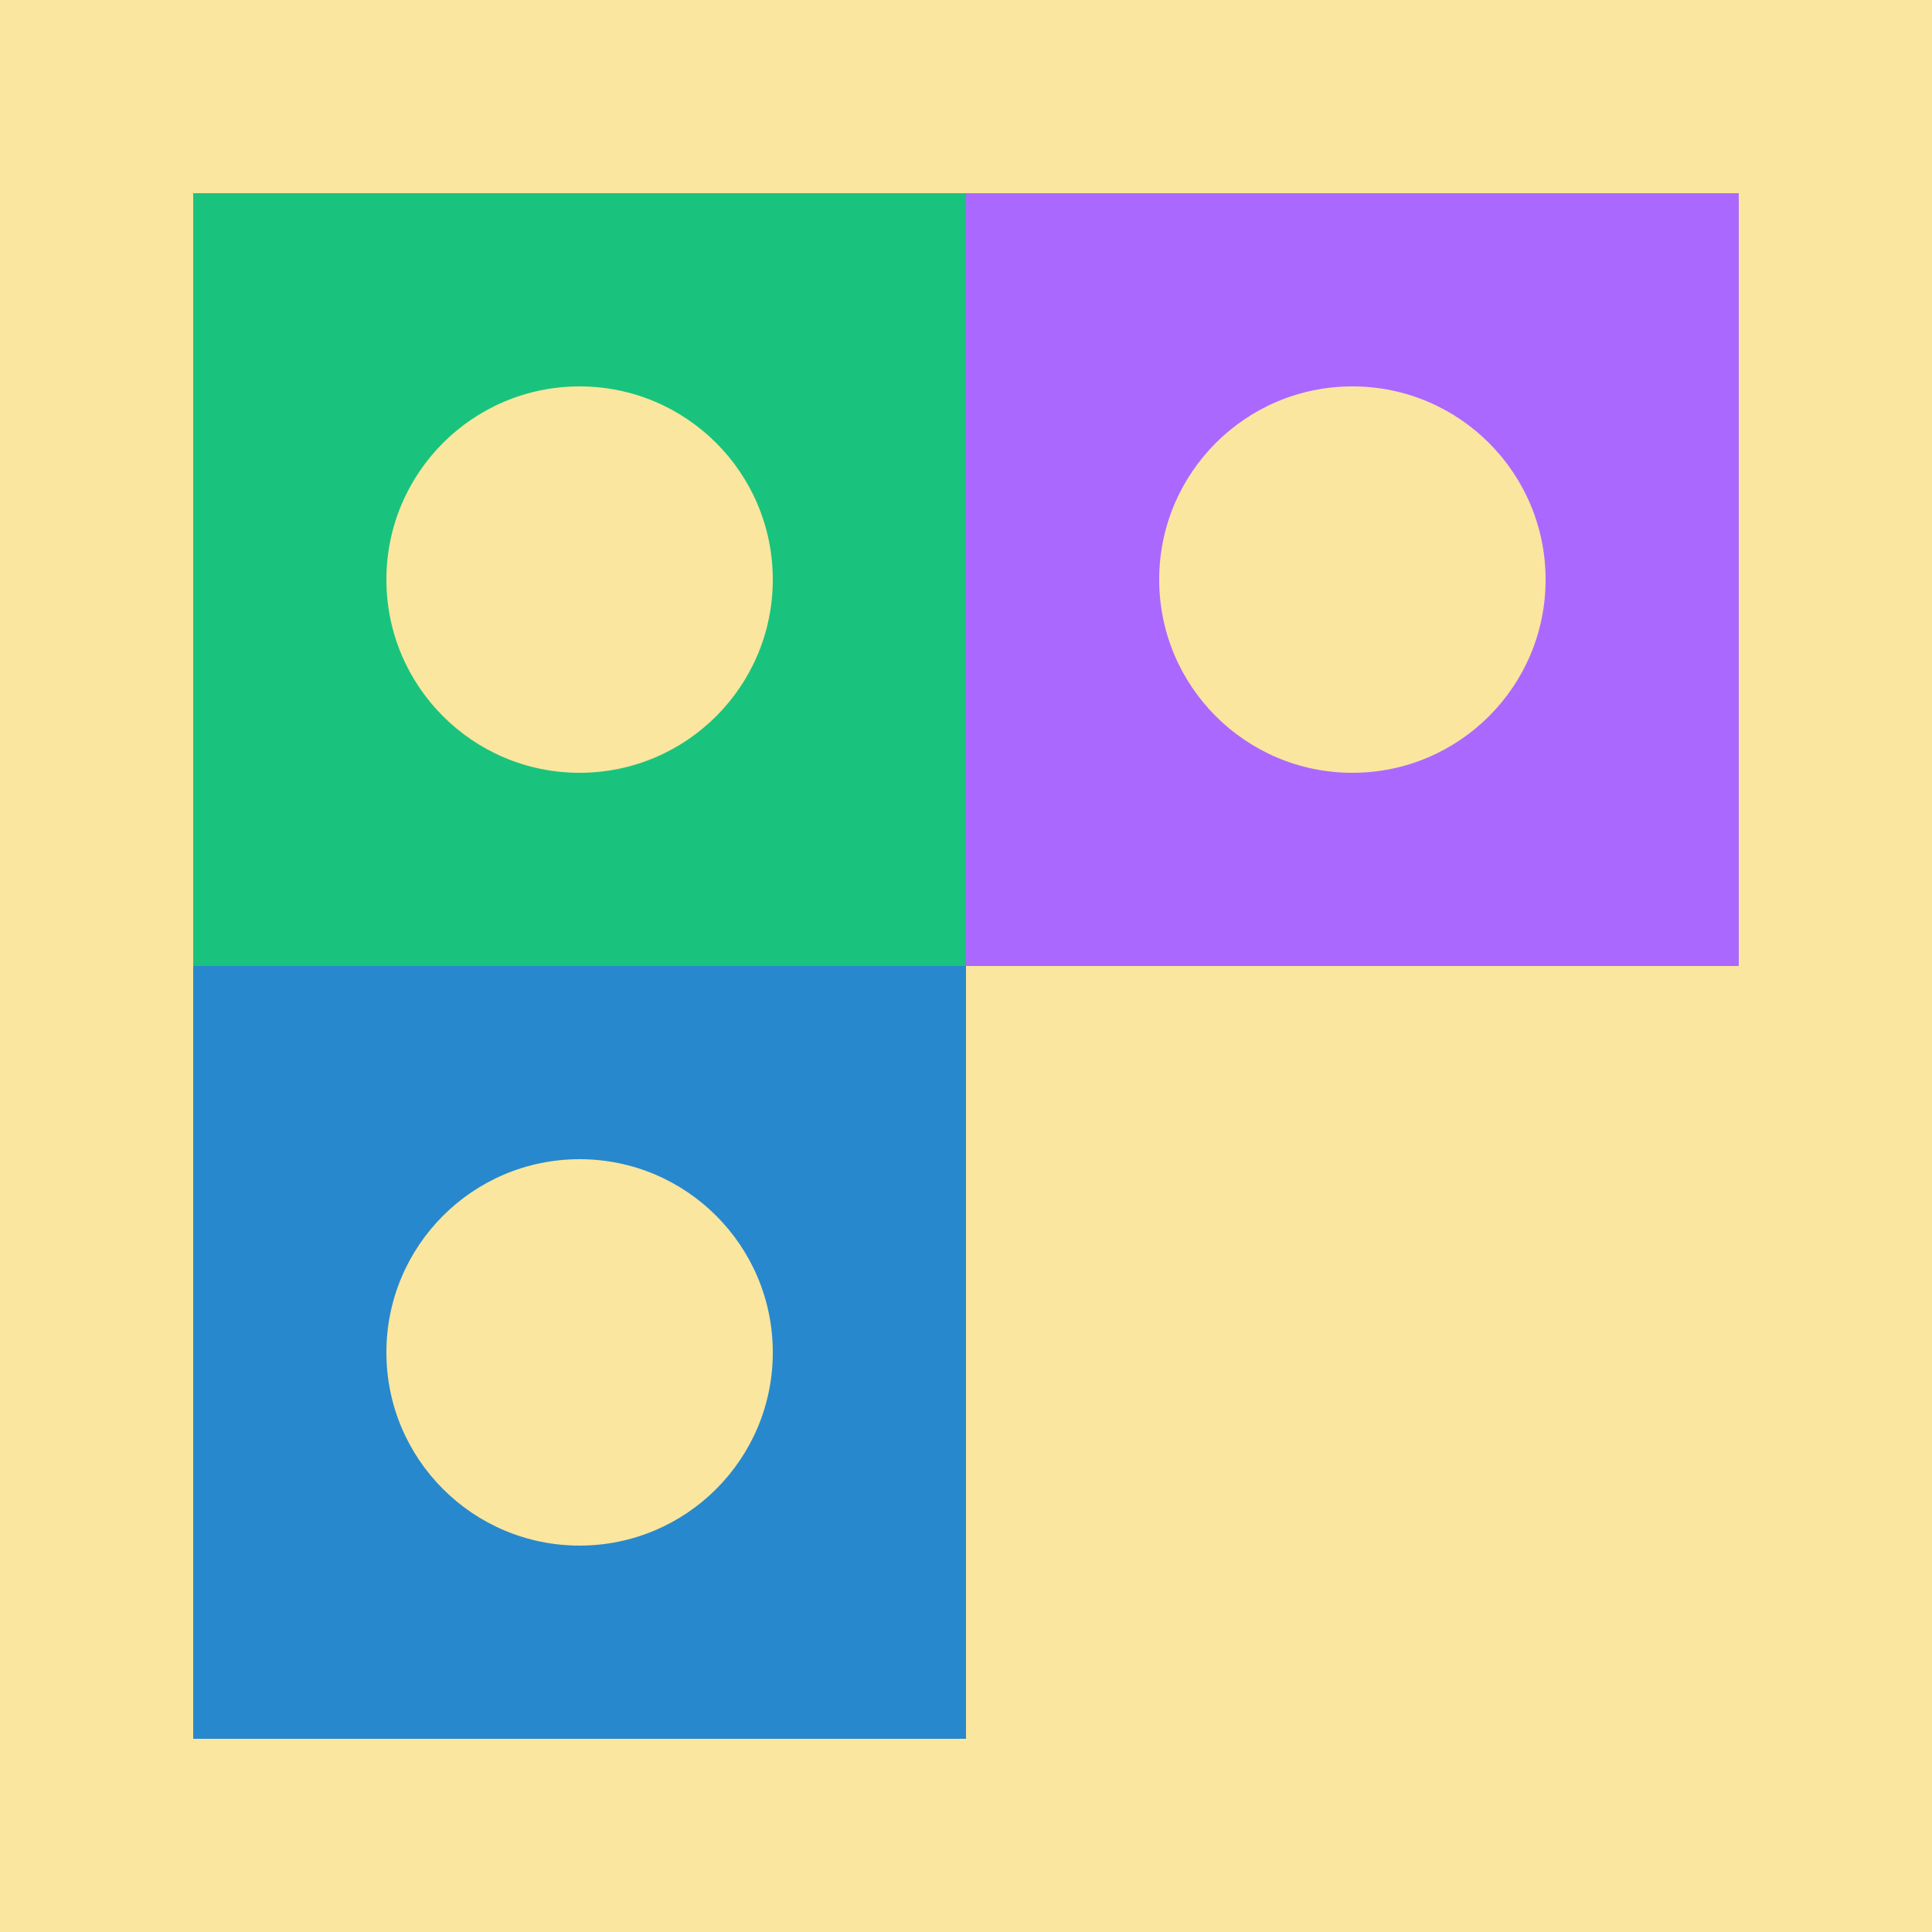 <svg xmlns="http://www.w3.org/2000/svg" viewBox="0 0 50 50">
    <rect width="50" height="50" fill="#FAE69E"/>
    <rect x="5" y="5" width="20" height="20" fill="#19C37D"/>
    <circle cx="15" cy="15" r="5" fill="#FAE69E"/>
    <rect x="25" y="5" width="20" height="20" fill="#AB68FF"/>
    <circle cx="35" cy="15" r="5" fill="#FAE69E"/>
    <rect x="5" y="25" width="20" height="20" fill="#2888CD"/>
    <circle cx="15" cy="35" r="5" fill="#FAE69E"/>
    <rect x="25" y="25" width="20" height="20" fill="#FAE69E"/>
    <circle cx="35" cy="35" r="5" fill="#FAE69E"/>
</svg>
